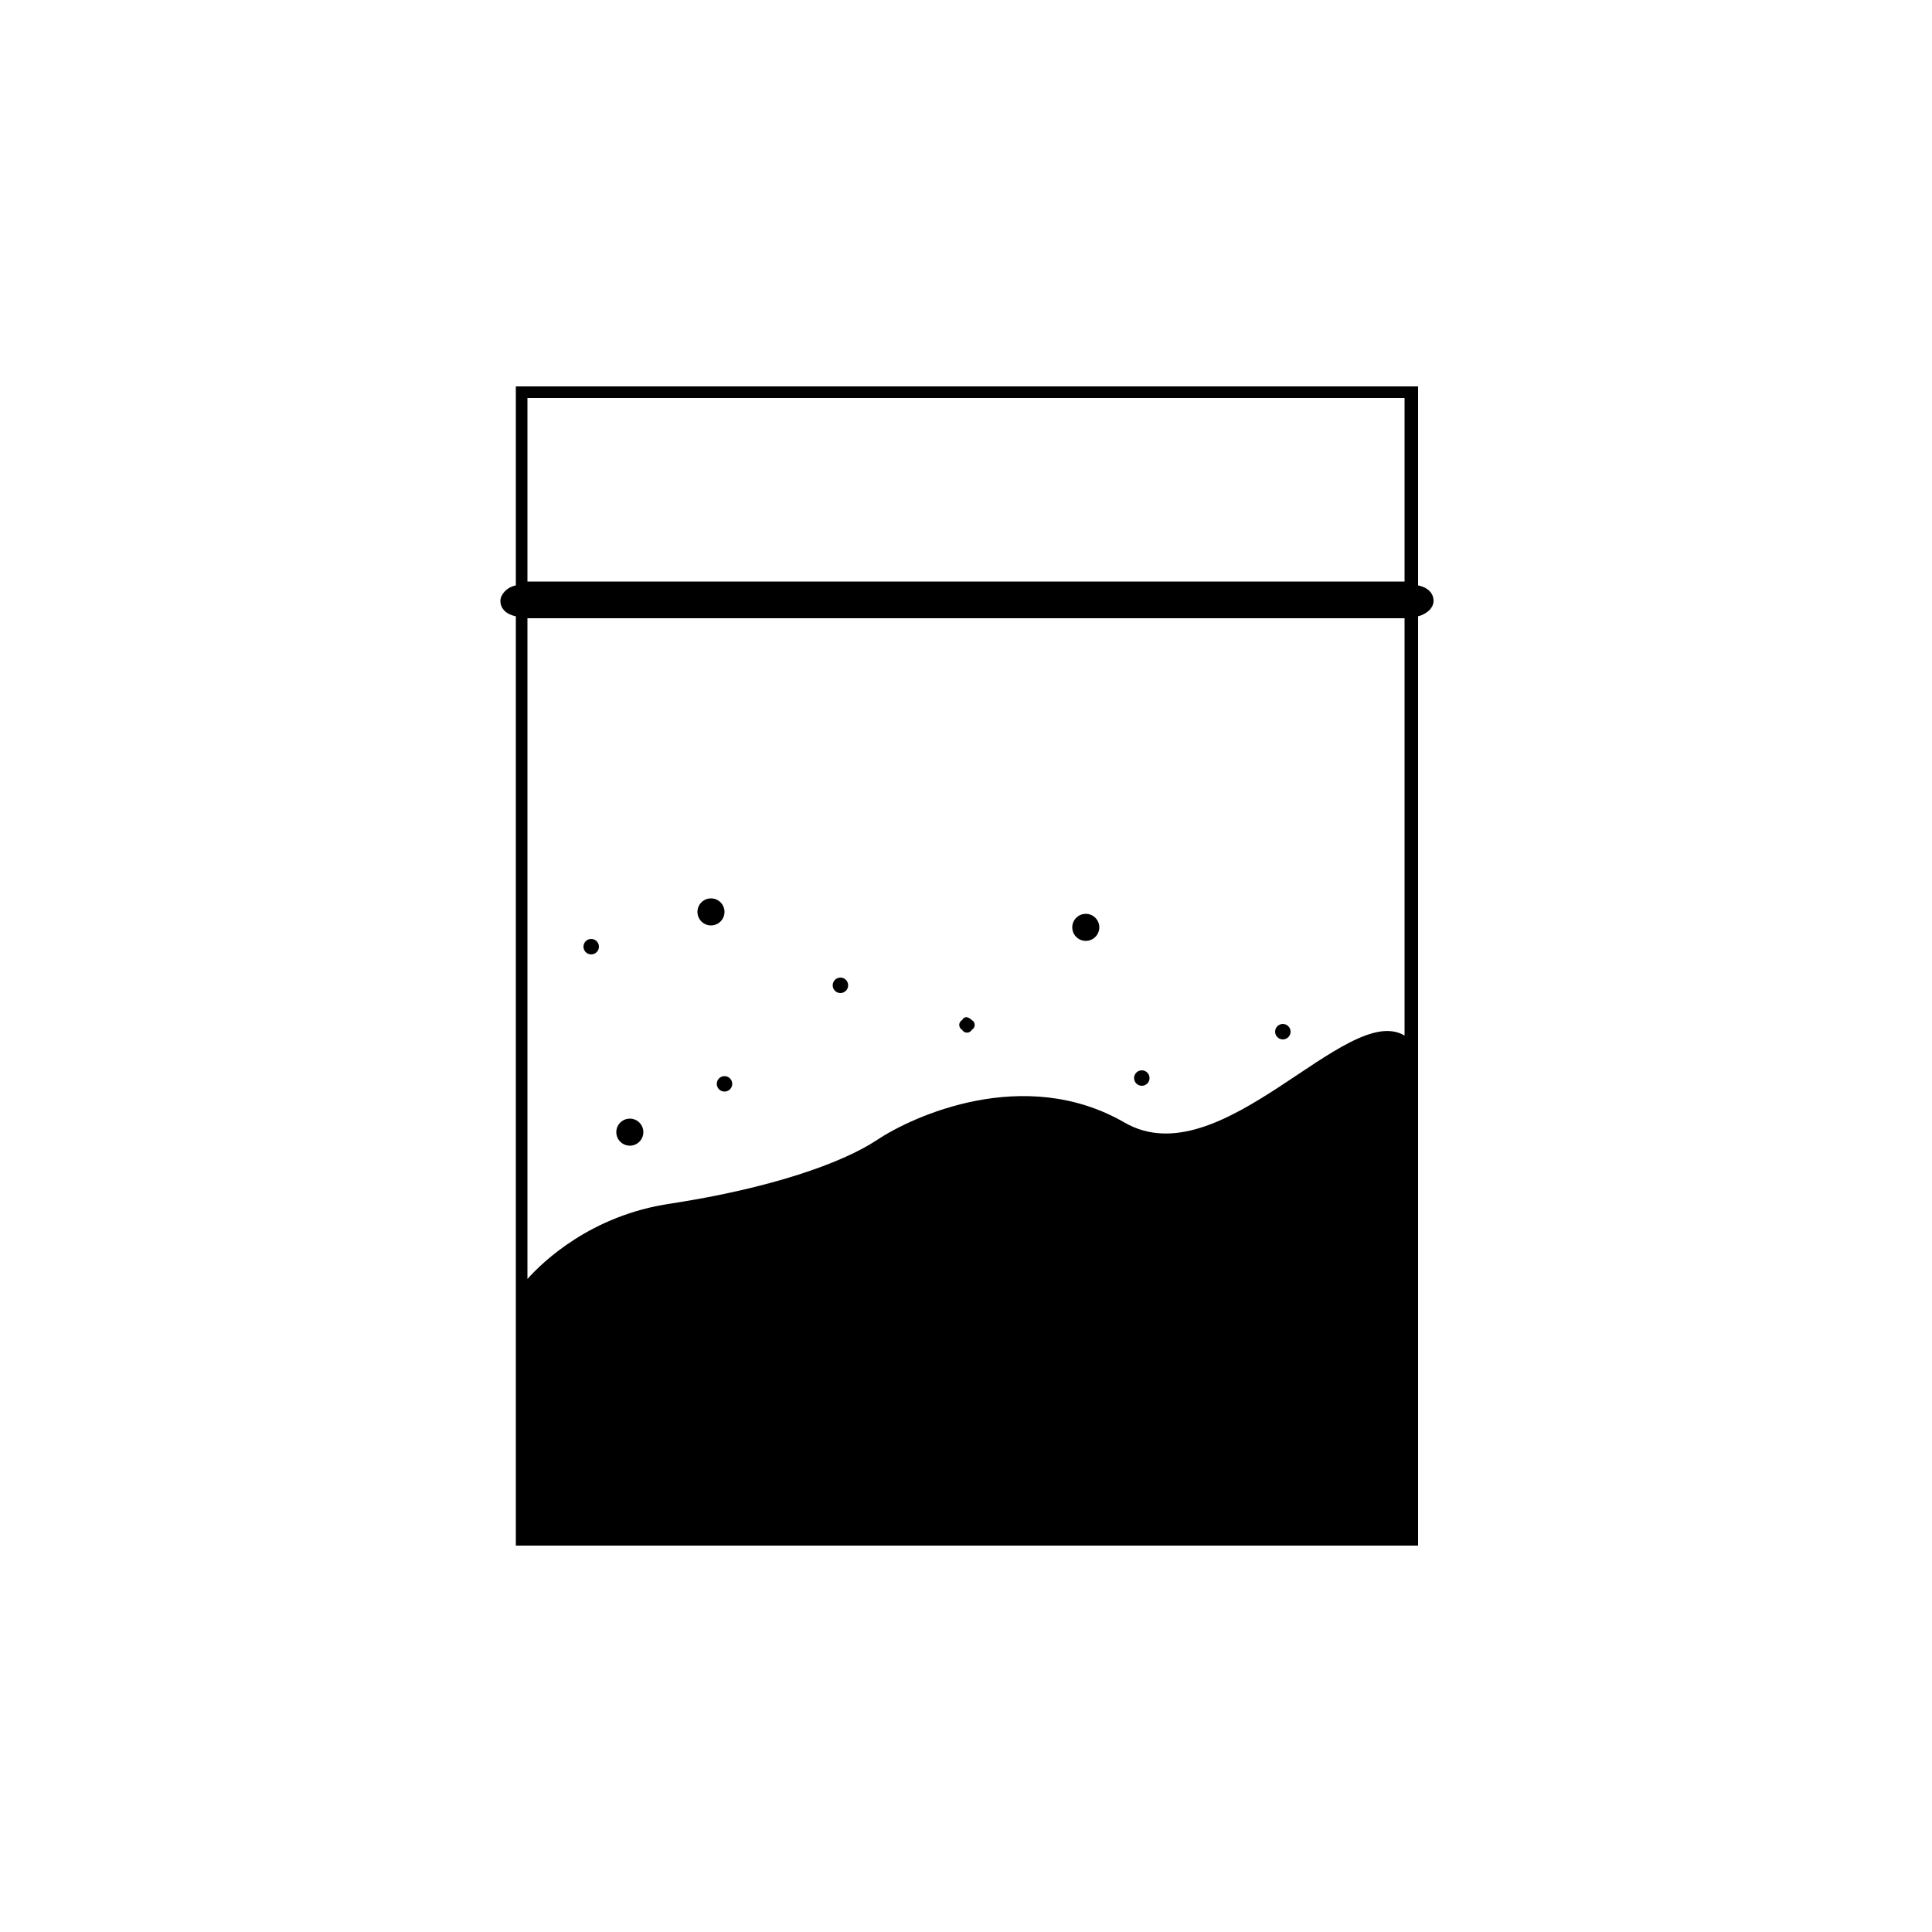 <?xml version="1.0" encoding="utf-8"?>
<!-- Generator: Adobe Illustrator 19.2.1, SVG Export Plug-In . SVG Version: 6.00 Build 0)  -->
<svg version="1.1" id="Ebene_1" xmlns="http://www.w3.org/2000/svg" xmlns:xlink="http://www.w3.org/1999/xlink" x="0px" y="0px"
	 viewBox="0 0 100 100" style="enable-background:new 0 0 100 100;" xml:space="preserve">
<g>
	<path d="M74.2,31.1c0-0.4-0.3-0.7-0.8-0.8V20H26.7v10.3c-0.5,0.1-0.8,0.5-0.8,0.8c0,0.4,0.3,0.7,0.8,0.8V80h46.7V31.9
		C73.8,31.8,74.2,31.5,74.2,31.1z M58.2,58.1c-5.2-3-11-0.3-12.8,0.9c-1.8,1.2-5.5,2.5-10.7,3.3c-4.1,0.6-6.6,3-7.4,3.9V32h45.4
		v21.6C69.7,51.8,63.2,61,58.2,58.1z M72.7,20.6v9.5H27.3v-9.5H72.7z"/>
	<circle cx="32.6" cy="58.6" r="0.7"/>
	<circle cx="43.5" cy="51" r="0.4"/>
	<circle cx="56.2" cy="48" r="0.7"/>
	<circle cx="36.8" cy="47.2" r="0.7"/>
	<circle cx="66.4" cy="53.4" r="0.4"/>
	<circle cx="59.1" cy="55.8" r="0.4"/>
	<path d="M49.8,52.8c-0.2,0.1-0.2,0.4,0,0.5c0.1,0.2,0.4,0.2,0.5,0c0.2-0.1,0.2-0.4,0-0.5C50.1,52.6,49.9,52.6,49.8,52.8z"/>
	<circle cx="30.6" cy="49" r="0.4"/>
	<circle cx="37.5" cy="56.1" r="0.4"/>
</g>
</svg>

